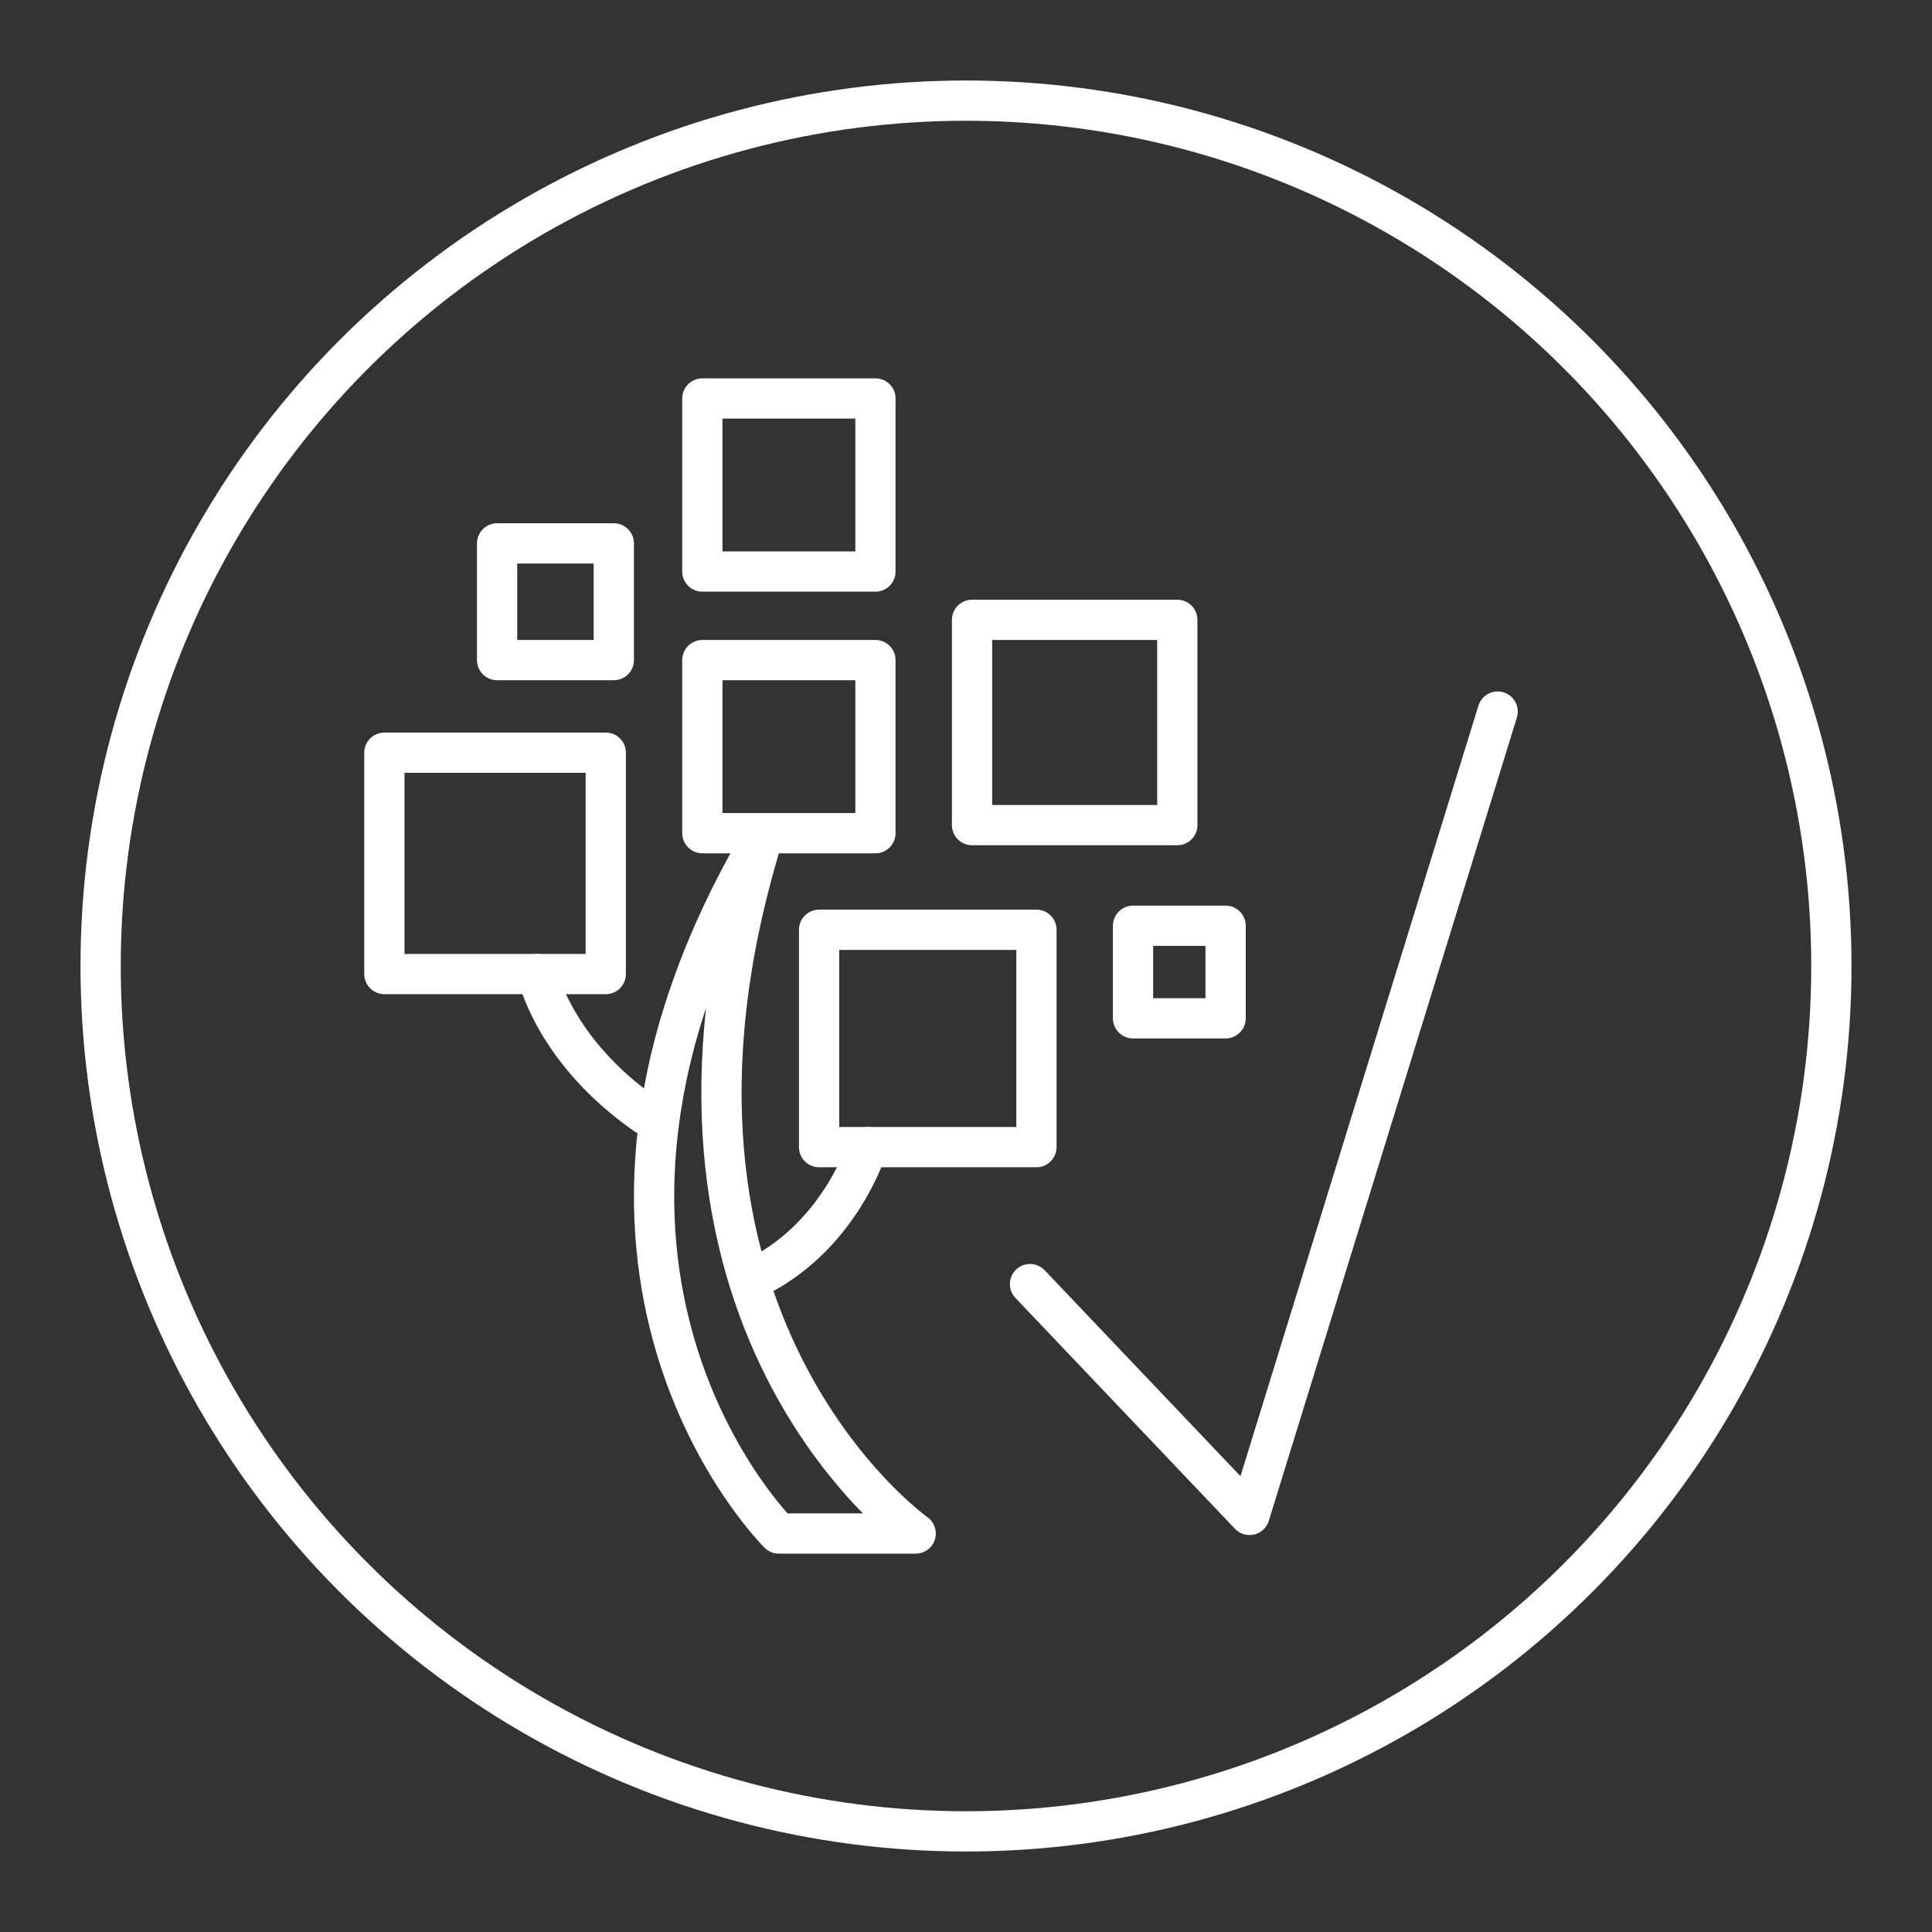 <?xml version="1.0" encoding="UTF-8"?><svg id="a" xmlns="http://www.w3.org/2000/svg" viewBox="0 0 48 48"><rect x="0" y="0" width="48" height="48" fill="#333333" stroke="none"/><defs><style>.n{fill:none;stroke:#fff;stroke-linecap:round;stroke-linejoin:round;}</style></defs><circle id="b" class="n" cx="24" cy="24" r="21.5"/><rect id="c" class="n" x="9.55" y="18.7" width="5.5" height="5.5"/><rect id="d" class="n" x="24.15" y="15.4" width="5.1" height="5.1"/><rect id="e" class="n" x="17.45" y="16.4" width="4.3" height="4.3"/><rect id="f" class="n" x="20.35" y="23.1" width="5.4" height="5.4"/><rect id="g" class="n" x="28.15" y="23" width="2.3" height="2.3"/><rect id="h" class="n" x="12.35" y="13.5" width="2.9" height="2.9"/><rect id="i" class="n" x="17.45" y="9.9" width="4.3" height="4.3"/><path id="j" class="n" d="M18.95,20.8c-3.7,12,3.8,17.3,3.8,17.3h-3.4s-6.7-6.6-.4-17.3"/><path id="k" class="n" d="M21.55,28.5s-.7,2.3-2.9,3.3"/><path id="l" class="n" d="M13.35,24.2s.4,1.9,2.7,3.5"/><path id="m" class="n" d="M37.209,17.679l-6.164,19.959-5.454-5.735"/></svg>